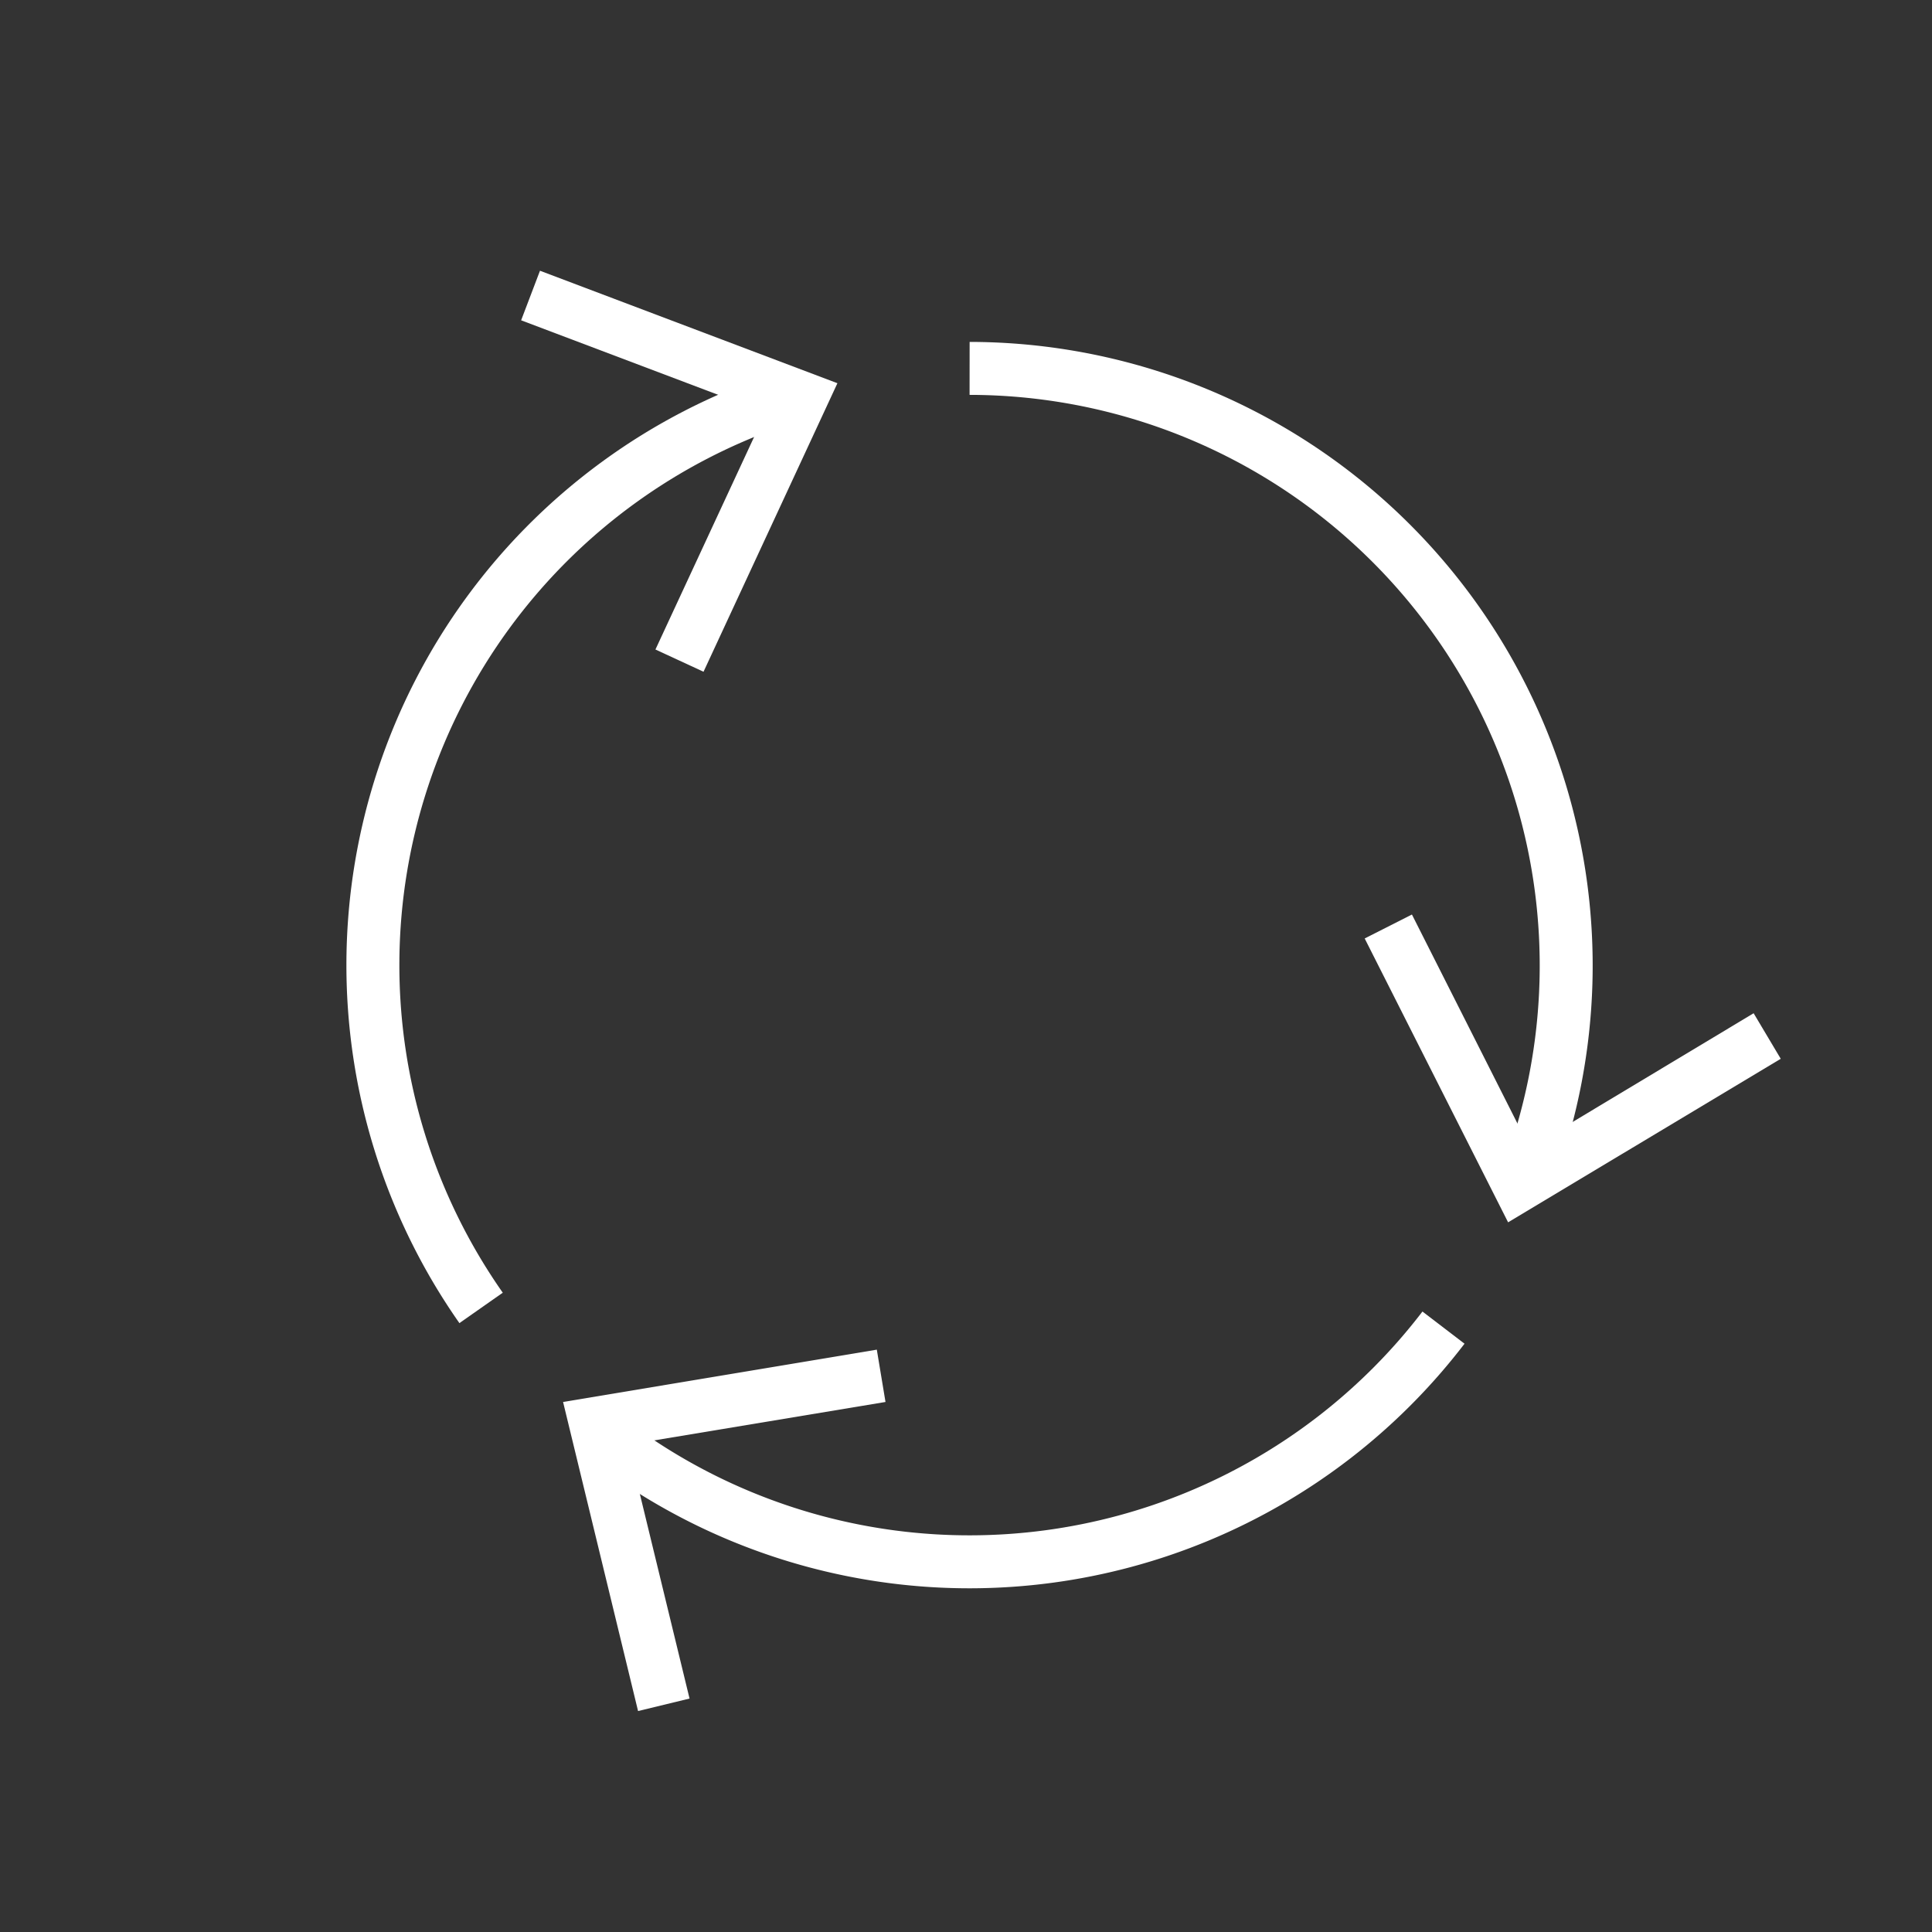 <svg xmlns="http://www.w3.org/2000/svg" viewBox="0 0 91.2 91.2"><rect x="0" y="0" width="91.2" height="91.2" fill="#333333" stroke="none"/><defs><style>.cls-1{fill:none;}.cls-2{fill:none;stroke:#fff;stroke-width:2.5px;}.cls-3{fill:#fff;}</style></defs><title>Asset 13</title><g id="Layer_2" data-name="Layer 2"><g id="content"><circle class="cls-1" cx="45.6" cy="45.6" r="45.6"/><path class="cls-2" d="M22.71,61.74A28.18,28.18,0,0,1,36.92,18.81"/><polygon class="cls-3" points="33.21 31.71 30.94 30.66 36.13 19.48 24.6 15.12 25.49 12.78 39.53 18.09 33.21 31.71"/><path class="cls-2" d="M68.14,62.67a28.17,28.17,0,0,1-39.49,5.26"/><polygon class="cls-3" points="41.39 63.71 41.8 66.18 29.64 68.2 32.55 80.18 30.12 80.77 26.58 66.18 41.39 63.71"/><path class="cls-2" d="M45.77,17.39A28.19,28.19,0,0,1,72.24,55.2"/><polygon class="cls-3" points="64.42 44.3 66.65 43.17 72.21 54.18 82.78 47.83 84.06 49.98 71.19 57.7 64.42 44.3"/></g></g></svg>
